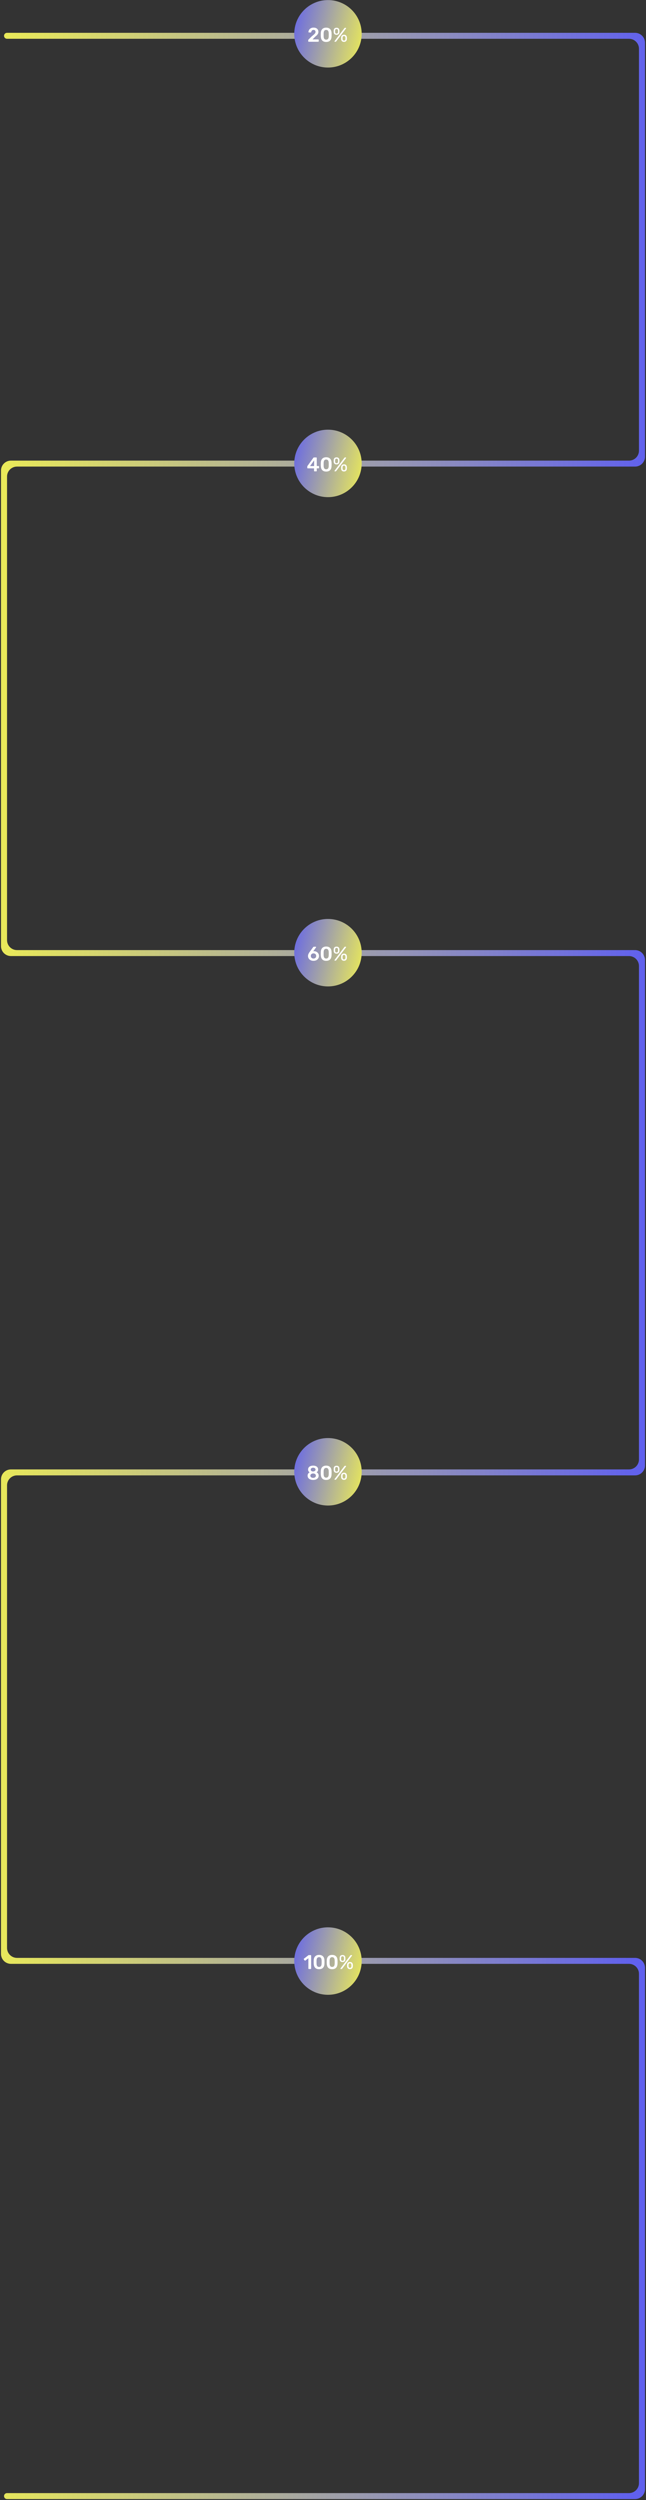 <svg width="325" height="1257" viewBox="0 0 325 1257" fill="none" xmlns="http://www.w3.org/2000/svg">
<rect x="0" y="0" width="325" height="1257" fill="#333333" stroke="none"/>
<path fill-rule="evenodd" clip-rule="evenodd" d="M321.453 24.5C321.453 21.739 319.214 19.5 316.453 19.5H3.524C2.695 19.5 2.024 18.828 2.024 18V18C2.024 17.172 2.695 16.5 3.524 16.5H319.5C322.261 16.5 324.5 18.739 324.5 21.5V229.593C324.5 232.355 322.261 234.593 319.5 234.593H8.547C5.786 234.593 3.547 236.832 3.547 239.593V472.694C3.547 475.455 5.786 477.694 8.547 477.694H319.5C322.261 477.694 324.5 479.932 324.5 482.694V736.804C324.5 739.565 322.261 741.804 319.5 741.804H8.547C5.786 741.804 3.547 744.042 3.547 746.804V979.4C3.547 982.161 5.786 984.4 8.547 984.4H319.5C322.261 984.4 324.5 986.638 324.5 989.4V1251.5C324.5 1254.26 322.261 1256.5 319.5 1256.5H3.524C2.695 1256.5 2.024 1255.83 2.024 1255V1255C2.024 1254.17 2.695 1253.5 3.524 1253.5H316.453C319.214 1253.5 321.453 1251.26 321.453 1248.5V992.4C321.453 989.638 319.214 987.4 316.453 987.4H5.5C2.739 987.4 0.5 985.161 0.5 982.4V743.804C0.5 741.042 2.739 738.804 5.5 738.804H316.453C319.214 738.804 321.453 736.565 321.453 733.804V485.694C321.453 482.932 319.214 480.694 316.453 480.694H5.5C2.739 480.694 0.5 478.455 0.5 475.694V236.593C0.5 233.832 2.739 231.593 5.5 231.593H316.453C319.214 231.593 321.453 229.355 321.453 226.593V24.5Z" fill="url(#paint0_linear_201_2)"/>
<path d="M181.961 17C181.961 26.368 174.367 33.962 165 33.962C158.556 33.962 152.952 30.369 150.081 25.077C148.778 22.676 148.038 19.924 148.038 17C148.038 14.076 148.778 11.325 150.081 8.923C152.952 3.631 158.556 0.039 165 0.039C174.367 0.039 181.961 7.633 181.961 17Z" fill="url(#paint1_linear_201_2)"/>
<path d="M155.319 21C155.252 21 155.196 20.977 155.149 20.93C155.102 20.883 155.079 20.827 155.079 20.76V20.25C155.079 20.19 155.092 20.12 155.119 20.04C155.152 19.953 155.222 19.867 155.329 19.78L156.909 18.21C157.349 17.863 157.702 17.57 157.969 17.33C158.242 17.083 158.439 16.86 158.559 16.66C158.686 16.453 158.749 16.25 158.749 16.05C158.749 15.75 158.666 15.507 158.499 15.32C158.339 15.133 158.082 15.04 157.729 15.04C157.496 15.04 157.299 15.09 157.139 15.19C156.979 15.283 156.852 15.41 156.759 15.57C156.672 15.73 156.612 15.907 156.579 16.1C156.566 16.187 156.529 16.247 156.469 16.28C156.409 16.313 156.349 16.33 156.289 16.33H155.399C155.339 16.33 155.289 16.31 155.249 16.27C155.209 16.23 155.189 16.183 155.189 16.13C155.196 15.843 155.256 15.567 155.369 15.3C155.482 15.027 155.646 14.787 155.859 14.58C156.079 14.367 156.346 14.197 156.659 14.07C156.972 13.943 157.326 13.88 157.719 13.88C158.272 13.88 158.729 13.973 159.089 14.16C159.456 14.347 159.729 14.6 159.909 14.92C160.096 15.24 160.189 15.6 160.189 16C160.189 16.313 160.129 16.603 160.009 16.87C159.889 17.13 159.716 17.383 159.489 17.63C159.262 17.87 158.989 18.117 158.669 18.37L157.249 19.81H160.099C160.172 19.81 160.229 19.833 160.269 19.88C160.316 19.92 160.339 19.977 160.339 20.05V20.76C160.339 20.827 160.316 20.883 160.269 20.93C160.229 20.977 160.172 21 160.099 21H155.319ZM164.1 21.1C163.627 21.1 163.224 21.03 162.89 20.89C162.557 20.75 162.284 20.557 162.07 20.31C161.857 20.063 161.697 19.78 161.59 19.46C161.484 19.133 161.42 18.787 161.4 18.42C161.394 18.24 161.387 18.043 161.38 17.83C161.38 17.61 161.38 17.39 161.38 17.17C161.387 16.95 161.394 16.747 161.4 16.56C161.414 16.193 161.477 15.85 161.59 15.53C161.704 15.203 161.867 14.92 162.08 14.68C162.3 14.44 162.577 14.25 162.91 14.11C163.244 13.97 163.64 13.9 164.1 13.9C164.567 13.9 164.967 13.97 165.3 14.11C165.634 14.25 165.907 14.44 166.12 14.68C166.34 14.92 166.504 15.203 166.61 15.53C166.724 15.85 166.787 16.193 166.8 16.56C166.814 16.747 166.82 16.95 166.82 17.17C166.82 17.39 166.82 17.61 166.82 17.83C166.82 18.043 166.814 18.24 166.8 18.42C166.787 18.787 166.727 19.133 166.62 19.46C166.514 19.78 166.354 20.063 166.14 20.31C165.927 20.557 165.65 20.75 165.31 20.89C164.977 21.03 164.574 21.1 164.1 21.1ZM164.1 19.95C164.534 19.95 164.85 19.81 165.05 19.53C165.257 19.243 165.364 18.857 165.37 18.37C165.384 18.177 165.39 17.983 165.39 17.79C165.39 17.59 165.39 17.39 165.39 17.19C165.39 16.99 165.384 16.8 165.37 16.62C165.364 16.147 165.257 15.767 165.05 15.48C164.85 15.187 164.534 15.04 164.1 15.04C163.674 15.04 163.357 15.187 163.15 15.48C162.95 15.767 162.844 16.147 162.83 16.62C162.83 16.8 162.827 16.99 162.82 17.19C162.82 17.39 162.82 17.59 162.82 17.79C162.827 17.983 162.83 18.177 162.83 18.37C162.844 18.857 162.954 19.243 163.16 19.53C163.367 19.81 163.68 19.95 164.1 19.95ZM168.483 21C168.343 21 168.273 20.933 168.273 20.8C168.273 20.76 168.286 20.723 168.313 20.69L173.253 14.19C173.299 14.13 173.343 14.083 173.383 14.05C173.429 14.017 173.496 14 173.583 14H173.913C174.053 14 174.123 14.067 174.123 14.2C174.123 14.24 174.109 14.277 174.083 14.31L169.153 20.81C169.106 20.87 169.059 20.917 169.013 20.95C168.973 20.983 168.906 21 168.813 21H168.483ZM173.063 21.06C172.623 21.06 172.279 20.937 172.033 20.69C171.786 20.443 171.649 20.12 171.623 19.72C171.616 19.547 171.613 19.4 171.613 19.28C171.613 19.153 171.616 18.997 171.623 18.81C171.643 18.41 171.773 18.087 172.013 17.84C172.253 17.587 172.603 17.46 173.063 17.46C173.529 17.46 173.879 17.587 174.113 17.84C174.353 18.087 174.486 18.41 174.513 18.81C174.526 18.997 174.533 19.153 174.533 19.28C174.533 19.4 174.526 19.547 174.513 19.72C174.486 20.12 174.346 20.443 174.093 20.69C173.846 20.937 173.503 21.06 173.063 21.06ZM173.063 20.4C173.236 20.4 173.373 20.363 173.473 20.29C173.579 20.217 173.656 20.127 173.703 20.02C173.749 19.907 173.776 19.793 173.783 19.68C173.796 19.5 173.803 19.36 173.803 19.26C173.803 19.153 173.796 19.017 173.783 18.85C173.776 18.67 173.719 18.503 173.613 18.35C173.506 18.197 173.323 18.12 173.063 18.12C172.809 18.12 172.629 18.197 172.523 18.35C172.423 18.503 172.366 18.67 172.353 18.85C172.346 19.017 172.343 19.153 172.343 19.26C172.343 19.36 172.346 19.5 172.353 19.68C172.366 19.793 172.393 19.907 172.433 20.02C172.479 20.127 172.553 20.217 172.653 20.29C172.759 20.363 172.896 20.4 173.063 20.4ZM169.323 17.51C168.883 17.51 168.539 17.393 168.293 17.16C168.046 16.927 167.909 16.61 167.883 16.21C167.876 16.037 167.873 15.89 167.873 15.77C167.873 15.643 167.876 15.487 167.883 15.3C167.903 14.9 168.033 14.577 168.273 14.33C168.513 14.077 168.863 13.95 169.323 13.95C169.789 13.95 170.139 14.077 170.373 14.33C170.613 14.577 170.743 14.9 170.763 15.3C170.776 15.487 170.783 15.643 170.783 15.77C170.783 15.89 170.776 16.037 170.763 16.21C170.743 16.61 170.606 16.927 170.353 17.16C170.106 17.393 169.763 17.51 169.323 17.51ZM169.323 16.89C169.496 16.89 169.633 16.853 169.733 16.78C169.839 16.707 169.916 16.617 169.963 16.51C170.009 16.397 170.036 16.283 170.043 16.17C170.056 15.99 170.063 15.85 170.063 15.75C170.063 15.643 170.056 15.507 170.043 15.34C170.036 15.16 169.976 14.993 169.863 14.84C169.756 14.687 169.576 14.61 169.323 14.61C169.069 14.61 168.889 14.687 168.783 14.84C168.683 14.993 168.626 15.16 168.613 15.34C168.606 15.507 168.603 15.643 168.603 15.75C168.603 15.85 168.606 15.99 168.613 16.17C168.626 16.283 168.653 16.397 168.693 16.51C168.739 16.617 168.813 16.707 168.913 16.78C169.013 16.853 169.149 16.89 169.323 16.89Z" fill="white"/>
<path d="M181.961 233C181.961 242.368 174.367 249.962 165 249.962C158.556 249.962 152.952 246.369 150.081 241.077C148.778 238.676 148.038 235.924 148.038 233C148.038 230.076 148.778 227.325 150.081 224.923C152.952 219.631 158.556 216.039 165 216.039C174.367 216.039 181.961 223.633 181.961 233Z" fill="url(#paint2_linear_201_2)"/>
<path d="M158.247 237C158.18 237 158.124 236.977 158.077 236.93C158.03 236.883 158.007 236.827 158.007 236.76V235.48H154.837C154.764 235.48 154.704 235.457 154.657 235.41C154.617 235.363 154.597 235.307 154.597 235.24V234.56C154.597 234.52 154.604 234.473 154.617 234.42C154.637 234.36 154.667 234.307 154.707 234.26L157.657 230.17C157.744 230.057 157.867 230 158.027 230H159.117C159.184 230 159.24 230.023 159.287 230.07C159.334 230.117 159.357 230.173 159.357 230.24V234.3H160.247C160.327 234.3 160.387 234.323 160.427 234.37C160.474 234.41 160.497 234.467 160.497 234.54V235.24C160.497 235.307 160.474 235.363 160.427 235.41C160.38 235.457 160.324 235.48 160.257 235.48H159.357V236.76C159.357 236.827 159.334 236.883 159.287 236.93C159.24 236.977 159.184 237 159.117 237H158.247ZM155.987 234.34H158.037V231.45L155.987 234.34ZM164.1 237.1C163.627 237.1 163.224 237.03 162.89 236.89C162.557 236.75 162.284 236.557 162.07 236.31C161.857 236.063 161.697 235.78 161.59 235.46C161.484 235.133 161.42 234.787 161.4 234.42C161.394 234.24 161.387 234.043 161.38 233.83C161.38 233.61 161.38 233.39 161.38 233.17C161.387 232.95 161.394 232.747 161.4 232.56C161.414 232.193 161.477 231.85 161.59 231.53C161.704 231.203 161.867 230.92 162.08 230.68C162.3 230.44 162.577 230.25 162.91 230.11C163.244 229.97 163.64 229.9 164.1 229.9C164.567 229.9 164.967 229.97 165.3 230.11C165.634 230.25 165.907 230.44 166.12 230.68C166.34 230.92 166.504 231.203 166.61 231.53C166.724 231.85 166.787 232.193 166.8 232.56C166.814 232.747 166.82 232.95 166.82 233.17C166.82 233.39 166.82 233.61 166.82 233.83C166.82 234.043 166.814 234.24 166.8 234.42C166.787 234.787 166.727 235.133 166.62 235.46C166.514 235.78 166.354 236.063 166.14 236.31C165.927 236.557 165.65 236.75 165.31 236.89C164.977 237.03 164.574 237.1 164.1 237.1ZM164.1 235.95C164.534 235.95 164.85 235.81 165.05 235.53C165.257 235.243 165.364 234.857 165.37 234.37C165.384 234.177 165.39 233.983 165.39 233.79C165.39 233.59 165.39 233.39 165.39 233.19C165.39 232.99 165.384 232.8 165.37 232.62C165.364 232.147 165.257 231.767 165.05 231.48C164.85 231.187 164.534 231.04 164.1 231.04C163.674 231.04 163.357 231.187 163.15 231.48C162.95 231.767 162.844 232.147 162.83 232.62C162.83 232.8 162.827 232.99 162.82 233.19C162.82 233.39 162.82 233.59 162.82 233.79C162.827 233.983 162.83 234.177 162.83 234.37C162.844 234.857 162.954 235.243 163.16 235.53C163.367 235.81 163.68 235.95 164.1 235.95ZM168.483 237C168.343 237 168.273 236.933 168.273 236.8C168.273 236.76 168.286 236.723 168.313 236.69L173.253 230.19C173.299 230.13 173.343 230.083 173.383 230.05C173.429 230.017 173.496 230 173.583 230H173.913C174.053 230 174.123 230.067 174.123 230.2C174.123 230.24 174.109 230.277 174.083 230.31L169.153 236.81C169.106 236.87 169.059 236.917 169.013 236.95C168.973 236.983 168.906 237 168.813 237H168.483ZM173.063 237.06C172.623 237.06 172.279 236.937 172.033 236.69C171.786 236.443 171.649 236.12 171.623 235.72C171.616 235.547 171.613 235.4 171.613 235.28C171.613 235.153 171.616 234.997 171.623 234.81C171.643 234.41 171.773 234.087 172.013 233.84C172.253 233.587 172.603 233.46 173.063 233.46C173.529 233.46 173.879 233.587 174.113 233.84C174.353 234.087 174.486 234.41 174.513 234.81C174.526 234.997 174.533 235.153 174.533 235.28C174.533 235.4 174.526 235.547 174.513 235.72C174.486 236.12 174.346 236.443 174.093 236.69C173.846 236.937 173.503 237.06 173.063 237.06ZM173.063 236.4C173.236 236.4 173.373 236.363 173.473 236.29C173.579 236.217 173.656 236.127 173.703 236.02C173.749 235.907 173.776 235.793 173.783 235.68C173.796 235.5 173.803 235.36 173.803 235.26C173.803 235.153 173.796 235.017 173.783 234.85C173.776 234.67 173.719 234.503 173.613 234.35C173.506 234.197 173.323 234.12 173.063 234.12C172.809 234.12 172.629 234.197 172.523 234.35C172.423 234.503 172.366 234.67 172.353 234.85C172.346 235.017 172.343 235.153 172.343 235.26C172.343 235.36 172.346 235.5 172.353 235.68C172.366 235.793 172.393 235.907 172.433 236.02C172.479 236.127 172.553 236.217 172.653 236.29C172.759 236.363 172.896 236.4 173.063 236.4ZM169.323 233.51C168.883 233.51 168.539 233.393 168.293 233.16C168.046 232.927 167.909 232.61 167.883 232.21C167.876 232.037 167.873 231.89 167.873 231.77C167.873 231.643 167.876 231.487 167.883 231.3C167.903 230.9 168.033 230.577 168.273 230.33C168.513 230.077 168.863 229.95 169.323 229.95C169.789 229.95 170.139 230.077 170.373 230.33C170.613 230.577 170.743 230.9 170.763 231.3C170.776 231.487 170.783 231.643 170.783 231.77C170.783 231.89 170.776 232.037 170.763 232.21C170.743 232.61 170.606 232.927 170.353 233.16C170.106 233.393 169.763 233.51 169.323 233.51ZM169.323 232.89C169.496 232.89 169.633 232.853 169.733 232.78C169.839 232.707 169.916 232.617 169.963 232.51C170.009 232.397 170.036 232.283 170.043 232.17C170.056 231.99 170.063 231.85 170.063 231.75C170.063 231.643 170.056 231.507 170.043 231.34C170.036 231.16 169.976 230.993 169.863 230.84C169.756 230.687 169.576 230.61 169.323 230.61C169.069 230.61 168.889 230.687 168.783 230.84C168.683 230.993 168.626 231.16 168.613 231.34C168.606 231.507 168.603 231.643 168.603 231.75C168.603 231.85 168.606 231.99 168.613 232.17C168.626 232.283 168.653 232.397 168.693 232.51C168.739 232.617 168.813 232.707 168.913 232.78C169.013 232.853 169.149 232.89 169.323 232.89Z" fill="white"/>
<path d="M181.961 479C181.961 488.368 174.367 495.962 165 495.962C158.556 495.962 152.952 492.369 150.081 487.077C148.778 484.676 148.038 481.924 148.038 479C148.038 476.076 148.778 473.325 150.081 470.923C152.952 465.631 158.556 462.039 165 462.039C174.367 462.039 181.961 469.633 181.961 479Z" fill="url(#paint3_linear_201_2)"/>
<path d="M157.741 483.1C157.167 483.1 156.674 482.993 156.261 482.78C155.847 482.56 155.527 482.267 155.301 481.9C155.074 481.527 154.961 481.11 154.961 480.65C154.961 480.443 154.987 480.243 155.041 480.05C155.094 479.857 155.164 479.673 155.251 479.5C155.337 479.327 155.421 479.173 155.501 479.04C155.587 478.9 155.664 478.79 155.731 478.71L157.561 476.2C157.587 476.167 157.627 476.127 157.681 476.08C157.734 476.027 157.807 476 157.901 476H158.831C158.891 476 158.941 476.023 158.981 476.07C159.021 476.11 159.041 476.16 159.041 476.22C159.041 476.247 159.034 476.273 159.021 476.3C159.014 476.32 159.004 476.337 158.991 476.35L157.591 478.29C157.651 478.27 157.721 478.257 157.801 478.25C157.881 478.243 157.954 478.24 158.021 478.24C158.354 478.247 158.671 478.313 158.971 478.44C159.271 478.56 159.534 478.727 159.761 478.94C159.987 479.153 160.164 479.403 160.291 479.69C160.424 479.977 160.491 480.29 160.491 480.63C160.491 481.07 160.381 481.48 160.161 481.86C159.941 482.233 159.624 482.533 159.211 482.76C158.804 482.987 158.314 483.1 157.741 483.1ZM157.731 481.95C157.971 481.95 158.191 481.9 158.391 481.8C158.597 481.7 158.764 481.553 158.891 481.36C159.017 481.167 159.081 480.927 159.081 480.64C159.081 480.36 159.017 480.123 158.891 479.93C158.764 479.737 158.597 479.59 158.391 479.49C158.191 479.39 157.971 479.34 157.731 479.34C157.491 479.34 157.267 479.39 157.061 479.49C156.861 479.59 156.697 479.737 156.571 479.93C156.444 480.123 156.381 480.36 156.381 480.64C156.381 480.927 156.444 481.167 156.571 481.36C156.697 481.553 156.861 481.7 157.061 481.8C157.267 481.9 157.491 481.95 157.731 481.95ZM164.1 483.1C163.627 483.1 163.224 483.03 162.89 482.89C162.557 482.75 162.284 482.557 162.07 482.31C161.857 482.063 161.697 481.78 161.59 481.46C161.484 481.133 161.42 480.787 161.4 480.42C161.394 480.24 161.387 480.043 161.38 479.83C161.38 479.61 161.38 479.39 161.38 479.17C161.387 478.95 161.394 478.747 161.4 478.56C161.414 478.193 161.477 477.85 161.59 477.53C161.704 477.203 161.867 476.92 162.08 476.68C162.3 476.44 162.577 476.25 162.91 476.11C163.244 475.97 163.64 475.9 164.1 475.9C164.567 475.9 164.967 475.97 165.3 476.11C165.634 476.25 165.907 476.44 166.12 476.68C166.34 476.92 166.504 477.203 166.61 477.53C166.724 477.85 166.787 478.193 166.8 478.56C166.814 478.747 166.82 478.95 166.82 479.17C166.82 479.39 166.82 479.61 166.82 479.83C166.82 480.043 166.814 480.24 166.8 480.42C166.787 480.787 166.727 481.133 166.62 481.46C166.514 481.78 166.354 482.063 166.14 482.31C165.927 482.557 165.65 482.75 165.31 482.89C164.977 483.03 164.574 483.1 164.1 483.1ZM164.1 481.95C164.534 481.95 164.85 481.81 165.05 481.53C165.257 481.243 165.364 480.857 165.37 480.37C165.384 480.177 165.39 479.983 165.39 479.79C165.39 479.59 165.39 479.39 165.39 479.19C165.39 478.99 165.384 478.8 165.37 478.62C165.364 478.147 165.257 477.767 165.05 477.48C164.85 477.187 164.534 477.04 164.1 477.04C163.674 477.04 163.357 477.187 163.15 477.48C162.95 477.767 162.844 478.147 162.83 478.62C162.83 478.8 162.827 478.99 162.82 479.19C162.82 479.39 162.82 479.59 162.82 479.79C162.827 479.983 162.83 480.177 162.83 480.37C162.844 480.857 162.954 481.243 163.16 481.53C163.367 481.81 163.68 481.95 164.1 481.95ZM168.483 483C168.343 483 168.273 482.933 168.273 482.8C168.273 482.76 168.286 482.723 168.313 482.69L173.253 476.19C173.299 476.13 173.343 476.083 173.383 476.05C173.429 476.017 173.496 476 173.583 476H173.913C174.053 476 174.123 476.067 174.123 476.2C174.123 476.24 174.109 476.277 174.083 476.31L169.153 482.81C169.106 482.87 169.059 482.917 169.013 482.95C168.973 482.983 168.906 483 168.813 483H168.483ZM173.063 483.06C172.623 483.06 172.279 482.937 172.033 482.69C171.786 482.443 171.649 482.12 171.623 481.72C171.616 481.547 171.613 481.4 171.613 481.28C171.613 481.153 171.616 480.997 171.623 480.81C171.643 480.41 171.773 480.087 172.013 479.84C172.253 479.587 172.603 479.46 173.063 479.46C173.529 479.46 173.879 479.587 174.113 479.84C174.353 480.087 174.486 480.41 174.513 480.81C174.526 480.997 174.533 481.153 174.533 481.28C174.533 481.4 174.526 481.547 174.513 481.72C174.486 482.12 174.346 482.443 174.093 482.69C173.846 482.937 173.503 483.06 173.063 483.06ZM173.063 482.4C173.236 482.4 173.373 482.363 173.473 482.29C173.579 482.217 173.656 482.127 173.703 482.02C173.749 481.907 173.776 481.793 173.783 481.68C173.796 481.5 173.803 481.36 173.803 481.26C173.803 481.153 173.796 481.017 173.783 480.85C173.776 480.67 173.719 480.503 173.613 480.35C173.506 480.197 173.323 480.12 173.063 480.12C172.809 480.12 172.629 480.197 172.523 480.35C172.423 480.503 172.366 480.67 172.353 480.85C172.346 481.017 172.343 481.153 172.343 481.26C172.343 481.36 172.346 481.5 172.353 481.68C172.366 481.793 172.393 481.907 172.433 482.02C172.479 482.127 172.553 482.217 172.653 482.29C172.759 482.363 172.896 482.4 173.063 482.4ZM169.323 479.51C168.883 479.51 168.539 479.393 168.293 479.16C168.046 478.927 167.909 478.61 167.883 478.21C167.876 478.037 167.873 477.89 167.873 477.77C167.873 477.643 167.876 477.487 167.883 477.3C167.903 476.9 168.033 476.577 168.273 476.33C168.513 476.077 168.863 475.95 169.323 475.95C169.789 475.95 170.139 476.077 170.373 476.33C170.613 476.577 170.743 476.9 170.763 477.3C170.776 477.487 170.783 477.643 170.783 477.77C170.783 477.89 170.776 478.037 170.763 478.21C170.743 478.61 170.606 478.927 170.353 479.16C170.106 479.393 169.763 479.51 169.323 479.51ZM169.323 478.89C169.496 478.89 169.633 478.853 169.733 478.78C169.839 478.707 169.916 478.617 169.963 478.51C170.009 478.397 170.036 478.283 170.043 478.17C170.056 477.99 170.063 477.85 170.063 477.75C170.063 477.643 170.056 477.507 170.043 477.34C170.036 477.16 169.976 476.993 169.863 476.84C169.756 476.687 169.576 476.61 169.323 476.61C169.069 476.61 168.889 476.687 168.783 476.84C168.683 476.993 168.626 477.16 168.613 477.34C168.606 477.507 168.603 477.643 168.603 477.75C168.603 477.85 168.606 477.99 168.613 478.17C168.626 478.283 168.653 478.397 168.693 478.51C168.739 478.617 168.813 478.707 168.913 478.78C169.013 478.853 169.149 478.89 169.323 478.89Z" fill="white"/>
<path d="M181.961 740C181.961 749.368 174.367 756.962 165 756.962C158.556 756.962 152.952 753.369 150.081 748.077C148.778 745.676 148.038 742.924 148.038 740C148.038 737.076 148.778 734.325 150.081 731.923C152.952 726.631 158.556 723.039 165 723.039C174.367 723.039 181.961 730.633 181.961 740Z" fill="url(#paint4_linear_201_2)"/>
<path d="M157.538 744.1C157.098 744.1 156.704 744.047 156.358 743.94C156.011 743.833 155.718 743.683 155.478 743.49C155.244 743.297 155.064 743.07 154.938 742.81C154.818 742.55 154.758 742.26 154.758 741.94C154.758 741.553 154.851 741.22 155.038 740.94C155.231 740.653 155.481 740.433 155.788 740.28C155.541 740.127 155.348 739.93 155.208 739.69C155.074 739.45 155.008 739.17 155.008 738.85C155.008 738.463 155.104 738.127 155.298 737.84C155.498 737.547 155.784 737.317 156.158 737.15C156.538 736.983 156.998 736.9 157.538 736.9C158.078 736.9 158.534 736.983 158.908 737.15C159.281 737.31 159.564 737.537 159.758 737.83C159.951 738.117 160.048 738.453 160.048 738.84C160.048 739.16 159.981 739.44 159.848 739.68C159.714 739.92 159.528 740.12 159.288 740.28C159.601 740.427 159.851 740.647 160.038 740.94C160.224 741.227 160.318 741.563 160.318 741.95C160.318 742.37 160.208 742.743 159.988 743.07C159.774 743.39 159.458 743.643 159.038 743.83C158.624 744.01 158.124 744.1 157.538 744.1ZM157.538 743.06C157.798 743.06 158.031 743.017 158.238 742.93C158.451 742.837 158.618 742.707 158.738 742.54C158.864 742.373 158.928 742.177 158.928 741.95C158.928 741.717 158.864 741.52 158.738 741.36C158.618 741.193 158.451 741.067 158.238 740.98C158.031 740.887 157.798 740.84 157.538 740.84C157.278 740.84 157.041 740.887 156.828 740.98C156.621 741.067 156.454 741.193 156.328 741.36C156.208 741.52 156.148 741.717 156.148 741.95C156.148 742.177 156.208 742.373 156.328 742.54C156.454 742.707 156.621 742.837 156.828 742.93C157.041 743.017 157.278 743.06 157.538 743.06ZM157.538 739.85C157.758 739.843 157.958 739.8 158.138 739.72C158.324 739.64 158.471 739.533 158.578 739.4C158.691 739.26 158.748 739.093 158.748 738.9C158.748 738.707 158.694 738.54 158.588 738.4C158.488 738.253 158.344 738.14 158.158 738.06C157.978 737.98 157.771 737.94 157.538 737.94C157.304 737.94 157.094 737.98 156.908 738.06C156.728 738.14 156.584 738.253 156.478 738.4C156.378 738.54 156.328 738.707 156.328 738.9C156.328 739.093 156.378 739.26 156.478 739.4C156.584 739.54 156.728 739.65 156.908 739.73C157.094 739.81 157.304 739.85 157.538 739.85ZM164.1 744.1C163.627 744.1 163.224 744.03 162.89 743.89C162.557 743.75 162.284 743.557 162.07 743.31C161.857 743.063 161.697 742.78 161.59 742.46C161.484 742.133 161.42 741.787 161.4 741.42C161.394 741.24 161.387 741.043 161.38 740.83C161.38 740.61 161.38 740.39 161.38 740.17C161.387 739.95 161.394 739.747 161.4 739.56C161.414 739.193 161.477 738.85 161.59 738.53C161.704 738.203 161.867 737.92 162.08 737.68C162.3 737.44 162.577 737.25 162.91 737.11C163.244 736.97 163.64 736.9 164.1 736.9C164.567 736.9 164.967 736.97 165.3 737.11C165.634 737.25 165.907 737.44 166.12 737.68C166.34 737.92 166.504 738.203 166.61 738.53C166.724 738.85 166.787 739.193 166.8 739.56C166.814 739.747 166.82 739.95 166.82 740.17C166.82 740.39 166.82 740.61 166.82 740.83C166.82 741.043 166.814 741.24 166.8 741.42C166.787 741.787 166.727 742.133 166.62 742.46C166.514 742.78 166.354 743.063 166.14 743.31C165.927 743.557 165.65 743.75 165.31 743.89C164.977 744.03 164.574 744.1 164.1 744.1ZM164.1 742.95C164.534 742.95 164.85 742.81 165.05 742.53C165.257 742.243 165.364 741.857 165.37 741.37C165.384 741.177 165.39 740.983 165.39 740.79C165.39 740.59 165.39 740.39 165.39 740.19C165.39 739.99 165.384 739.8 165.37 739.62C165.364 739.147 165.257 738.767 165.05 738.48C164.85 738.187 164.534 738.04 164.1 738.04C163.674 738.04 163.357 738.187 163.15 738.48C162.95 738.767 162.844 739.147 162.83 739.62C162.83 739.8 162.827 739.99 162.82 740.19C162.82 740.39 162.82 740.59 162.82 740.79C162.827 740.983 162.83 741.177 162.83 741.37C162.844 741.857 162.954 742.243 163.16 742.53C163.367 742.81 163.68 742.95 164.1 742.95ZM168.483 744C168.343 744 168.273 743.933 168.273 743.8C168.273 743.76 168.286 743.723 168.313 743.69L173.253 737.19C173.299 737.13 173.343 737.083 173.383 737.05C173.429 737.017 173.496 737 173.583 737H173.913C174.053 737 174.123 737.067 174.123 737.2C174.123 737.24 174.109 737.277 174.083 737.31L169.153 743.81C169.106 743.87 169.059 743.917 169.013 743.95C168.973 743.983 168.906 744 168.813 744H168.483ZM173.063 744.06C172.623 744.06 172.279 743.937 172.033 743.69C171.786 743.443 171.649 743.12 171.623 742.72C171.616 742.547 171.613 742.4 171.613 742.28C171.613 742.153 171.616 741.997 171.623 741.81C171.643 741.41 171.773 741.087 172.013 740.84C172.253 740.587 172.603 740.46 173.063 740.46C173.529 740.46 173.879 740.587 174.113 740.84C174.353 741.087 174.486 741.41 174.513 741.81C174.526 741.997 174.533 742.153 174.533 742.28C174.533 742.4 174.526 742.547 174.513 742.72C174.486 743.12 174.346 743.443 174.093 743.69C173.846 743.937 173.503 744.06 173.063 744.06ZM173.063 743.4C173.236 743.4 173.373 743.363 173.473 743.29C173.579 743.217 173.656 743.127 173.703 743.02C173.749 742.907 173.776 742.793 173.783 742.68C173.796 742.5 173.803 742.36 173.803 742.26C173.803 742.153 173.796 742.017 173.783 741.85C173.776 741.67 173.719 741.503 173.613 741.35C173.506 741.197 173.323 741.12 173.063 741.12C172.809 741.12 172.629 741.197 172.523 741.35C172.423 741.503 172.366 741.67 172.353 741.85C172.346 742.017 172.343 742.153 172.343 742.26C172.343 742.36 172.346 742.5 172.353 742.68C172.366 742.793 172.393 742.907 172.433 743.02C172.479 743.127 172.553 743.217 172.653 743.29C172.759 743.363 172.896 743.4 173.063 743.4ZM169.323 740.51C168.883 740.51 168.539 740.393 168.293 740.16C168.046 739.927 167.909 739.61 167.883 739.21C167.876 739.037 167.873 738.89 167.873 738.77C167.873 738.643 167.876 738.487 167.883 738.3C167.903 737.9 168.033 737.577 168.273 737.33C168.513 737.077 168.863 736.95 169.323 736.95C169.789 736.95 170.139 737.077 170.373 737.33C170.613 737.577 170.743 737.9 170.763 738.3C170.776 738.487 170.783 738.643 170.783 738.77C170.783 738.89 170.776 739.037 170.763 739.21C170.743 739.61 170.606 739.927 170.353 740.16C170.106 740.393 169.763 740.51 169.323 740.51ZM169.323 739.89C169.496 739.89 169.633 739.853 169.733 739.78C169.839 739.707 169.916 739.617 169.963 739.51C170.009 739.397 170.036 739.283 170.043 739.17C170.056 738.99 170.063 738.85 170.063 738.75C170.063 738.643 170.056 738.507 170.043 738.34C170.036 738.16 169.976 737.993 169.863 737.84C169.756 737.687 169.576 737.61 169.323 737.61C169.069 737.61 168.889 737.687 168.783 737.84C168.683 737.993 168.626 738.16 168.613 738.34C168.606 738.507 168.603 738.643 168.603 738.75C168.603 738.85 168.606 738.99 168.613 739.17C168.626 739.283 168.653 739.397 168.693 739.51C168.739 739.617 168.813 739.707 168.913 739.78C169.013 739.853 169.149 739.89 169.323 739.89Z" fill="white"/>
<path d="M181.961 986C181.961 995.368 174.367 1002.96 165 1002.96C158.556 1002.96 152.952 999.369 150.081 994.077C148.778 991.676 148.038 988.924 148.038 986C148.038 983.076 148.778 980.325 150.081 977.923C152.952 972.631 158.556 969.039 165 969.039C174.367 969.039 181.961 976.633 181.961 986Z" fill="url(#paint5_linear_201_2)"/>
<path d="M155.389 990C155.316 990 155.256 989.977 155.209 989.93C155.169 989.883 155.149 989.827 155.149 989.76V984.58L153.629 985.75C153.569 985.79 153.509 985.807 153.449 985.8C153.389 985.787 153.336 985.75 153.289 985.69L152.869 985.15C152.829 985.09 152.812 985.027 152.819 984.96C152.832 984.893 152.869 984.84 152.929 984.8L155.169 983.07C155.209 983.037 155.249 983.017 155.289 983.01C155.329 983.003 155.372 983 155.419 983H156.299C156.366 983 156.422 983.023 156.469 983.07C156.516 983.117 156.539 983.173 156.539 983.24V989.76C156.539 989.827 156.516 989.883 156.469 989.93C156.422 989.977 156.366 990 156.299 990H155.389ZM160.528 990.1C160.055 990.1 159.651 990.03 159.318 989.89C158.985 989.75 158.711 989.557 158.498 989.31C158.285 989.063 158.125 988.78 158.018 988.46C157.911 988.133 157.848 987.787 157.828 987.42C157.821 987.24 157.815 987.043 157.808 986.83C157.808 986.61 157.808 986.39 157.808 986.17C157.815 985.95 157.821 985.747 157.828 985.56C157.841 985.193 157.905 984.85 158.018 984.53C158.131 984.203 158.295 983.92 158.508 983.68C158.728 983.44 159.005 983.25 159.338 983.11C159.671 982.97 160.068 982.9 160.528 982.9C160.995 982.9 161.395 982.97 161.728 983.11C162.061 983.25 162.335 983.44 162.548 983.68C162.768 983.92 162.931 984.203 163.038 984.53C163.151 984.85 163.215 985.193 163.228 985.56C163.241 985.747 163.248 985.95 163.248 986.17C163.248 986.39 163.248 986.61 163.248 986.83C163.248 987.043 163.241 987.24 163.228 987.42C163.215 987.787 163.155 988.133 163.048 988.46C162.941 988.78 162.781 989.063 162.568 989.31C162.355 989.557 162.078 989.75 161.738 989.89C161.405 990.03 161.001 990.1 160.528 990.1ZM160.528 988.95C160.961 988.95 161.278 988.81 161.478 988.53C161.685 988.243 161.791 987.857 161.798 987.37C161.811 987.177 161.818 986.983 161.818 986.79C161.818 986.59 161.818 986.39 161.818 986.19C161.818 985.99 161.811 985.8 161.798 985.62C161.791 985.147 161.685 984.767 161.478 984.48C161.278 984.187 160.961 984.04 160.528 984.04C160.101 984.04 159.785 984.187 159.578 984.48C159.378 984.767 159.271 985.147 159.258 985.62C159.258 985.8 159.255 985.99 159.248 986.19C159.248 986.39 159.248 986.59 159.248 986.79C159.255 986.983 159.258 987.177 159.258 987.37C159.271 987.857 159.381 988.243 159.588 988.53C159.795 988.81 160.108 988.95 160.528 988.95ZM167.1 990.1C166.627 990.1 166.224 990.03 165.89 989.89C165.557 989.75 165.284 989.557 165.07 989.31C164.857 989.063 164.697 988.78 164.59 988.46C164.484 988.133 164.42 987.787 164.4 987.42C164.394 987.24 164.387 987.043 164.38 986.83C164.38 986.61 164.38 986.39 164.38 986.17C164.387 985.95 164.394 985.747 164.4 985.56C164.414 985.193 164.477 984.85 164.59 984.53C164.704 984.203 164.867 983.92 165.08 983.68C165.3 983.44 165.577 983.25 165.91 983.11C166.244 982.97 166.64 982.9 167.1 982.9C167.567 982.9 167.967 982.97 168.3 983.11C168.634 983.25 168.907 983.44 169.12 983.68C169.34 983.92 169.504 984.203 169.61 984.53C169.724 984.85 169.787 985.193 169.8 985.56C169.814 985.747 169.82 985.95 169.82 986.17C169.82 986.39 169.82 986.61 169.82 986.83C169.82 987.043 169.814 987.24 169.8 987.42C169.787 987.787 169.727 988.133 169.62 988.46C169.514 988.78 169.354 989.063 169.14 989.31C168.927 989.557 168.65 989.75 168.31 989.89C167.977 990.03 167.574 990.1 167.1 990.1ZM167.1 988.95C167.534 988.95 167.85 988.81 168.05 988.53C168.257 988.243 168.364 987.857 168.37 987.37C168.384 987.177 168.39 986.983 168.39 986.79C168.39 986.59 168.39 986.39 168.39 986.19C168.39 985.99 168.384 985.8 168.37 985.62C168.364 985.147 168.257 984.767 168.05 984.48C167.85 984.187 167.534 984.04 167.1 984.04C166.674 984.04 166.357 984.187 166.15 984.48C165.95 984.767 165.844 985.147 165.83 985.62C165.83 985.8 165.827 985.99 165.82 986.19C165.82 986.39 165.82 986.59 165.82 986.79C165.827 986.983 165.83 987.177 165.83 987.37C165.844 987.857 165.954 988.243 166.16 988.53C166.367 988.81 166.68 988.95 167.1 988.95ZM171.483 990C171.343 990 171.273 989.933 171.273 989.8C171.273 989.76 171.286 989.723 171.313 989.69L176.253 983.19C176.299 983.13 176.343 983.083 176.383 983.05C176.429 983.017 176.496 983 176.583 983H176.913C177.053 983 177.123 983.067 177.123 983.2C177.123 983.24 177.109 983.277 177.083 983.31L172.153 989.81C172.106 989.87 172.059 989.917 172.013 989.95C171.973 989.983 171.906 990 171.813 990H171.483ZM176.063 990.06C175.623 990.06 175.279 989.937 175.033 989.69C174.786 989.443 174.649 989.12 174.623 988.72C174.616 988.547 174.613 988.4 174.613 988.28C174.613 988.153 174.616 987.997 174.623 987.81C174.643 987.41 174.773 987.087 175.013 986.84C175.253 986.587 175.603 986.46 176.063 986.46C176.529 986.46 176.879 986.587 177.113 986.84C177.353 987.087 177.486 987.41 177.513 987.81C177.526 987.997 177.533 988.153 177.533 988.28C177.533 988.4 177.526 988.547 177.513 988.72C177.486 989.12 177.346 989.443 177.093 989.69C176.846 989.937 176.503 990.06 176.063 990.06ZM176.063 989.4C176.236 989.4 176.373 989.363 176.473 989.29C176.579 989.217 176.656 989.127 176.703 989.02C176.749 988.907 176.776 988.793 176.783 988.68C176.796 988.5 176.803 988.36 176.803 988.26C176.803 988.153 176.796 988.017 176.783 987.85C176.776 987.67 176.719 987.503 176.613 987.35C176.506 987.197 176.323 987.12 176.063 987.12C175.809 987.12 175.629 987.197 175.523 987.35C175.423 987.503 175.366 987.67 175.353 987.85C175.346 988.017 175.343 988.153 175.343 988.26C175.343 988.36 175.346 988.5 175.353 988.68C175.366 988.793 175.393 988.907 175.433 989.02C175.479 989.127 175.553 989.217 175.653 989.29C175.759 989.363 175.896 989.4 176.063 989.4ZM172.323 986.51C171.883 986.51 171.539 986.393 171.293 986.16C171.046 985.927 170.909 985.61 170.883 985.21C170.876 985.037 170.873 984.89 170.873 984.77C170.873 984.643 170.876 984.487 170.883 984.3C170.903 983.9 171.033 983.577 171.273 983.33C171.513 983.077 171.863 982.95 172.323 982.95C172.789 982.95 173.139 983.077 173.373 983.33C173.613 983.577 173.743 983.9 173.763 984.3C173.776 984.487 173.783 984.643 173.783 984.77C173.783 984.89 173.776 985.037 173.763 985.21C173.743 985.61 173.606 985.927 173.353 986.16C173.106 986.393 172.763 986.51 172.323 986.51ZM172.323 985.89C172.496 985.89 172.633 985.853 172.733 985.78C172.839 985.707 172.916 985.617 172.963 985.51C173.009 985.397 173.036 985.283 173.043 985.17C173.056 984.99 173.063 984.85 173.063 984.75C173.063 984.643 173.056 984.507 173.043 984.34C173.036 984.16 172.976 983.993 172.863 983.84C172.756 983.687 172.576 983.61 172.323 983.61C172.069 983.61 171.889 983.687 171.783 983.84C171.683 983.993 171.626 984.16 171.613 984.34C171.606 984.507 171.603 984.643 171.603 984.75C171.603 984.85 171.606 984.99 171.613 985.17C171.626 985.283 171.653 985.397 171.693 985.51C171.739 985.617 171.813 985.707 171.913 985.78C172.013 985.853 172.149 985.89 172.323 985.89Z" fill="white"/>
<defs>
<linearGradient id="paint0_linear_201_2" x1="1.008" y1="477" x2="325.007" y2="479.579" gradientUnits="userSpaceOnUse">
<stop stop-color="#E9E95A"/>
<stop offset="1" stop-color="#6060EE"/>
</linearGradient>
<linearGradient id="paint1_linear_201_2" x1="143.074" y1="-3.354" x2="189.255" y2="7.067" gradientUnits="userSpaceOnUse">
<stop stop-color="#5151FF"/>
<stop offset="1" stop-color="#F1F151"/>
</linearGradient>
<linearGradient id="paint2_linear_201_2" x1="143.074" y1="212.646" x2="189.255" y2="223.067" gradientUnits="userSpaceOnUse">
<stop stop-color="#5151FF"/>
<stop offset="1" stop-color="#F1F151"/>
</linearGradient>
<linearGradient id="paint3_linear_201_2" x1="143.074" y1="458.646" x2="189.255" y2="469.067" gradientUnits="userSpaceOnUse">
<stop stop-color="#5151FF"/>
<stop offset="1" stop-color="#F1F151"/>
</linearGradient>
<linearGradient id="paint4_linear_201_2" x1="143.074" y1="719.646" x2="189.255" y2="730.067" gradientUnits="userSpaceOnUse">
<stop stop-color="#5151FF"/>
<stop offset="1" stop-color="#F1F151"/>
</linearGradient>
<linearGradient id="paint5_linear_201_2" x1="143.074" y1="965.646" x2="189.255" y2="976.067" gradientUnits="userSpaceOnUse">
<stop stop-color="#5151FF"/>
<stop offset="1" stop-color="#F1F151"/>
</linearGradient>
</defs>
</svg>

